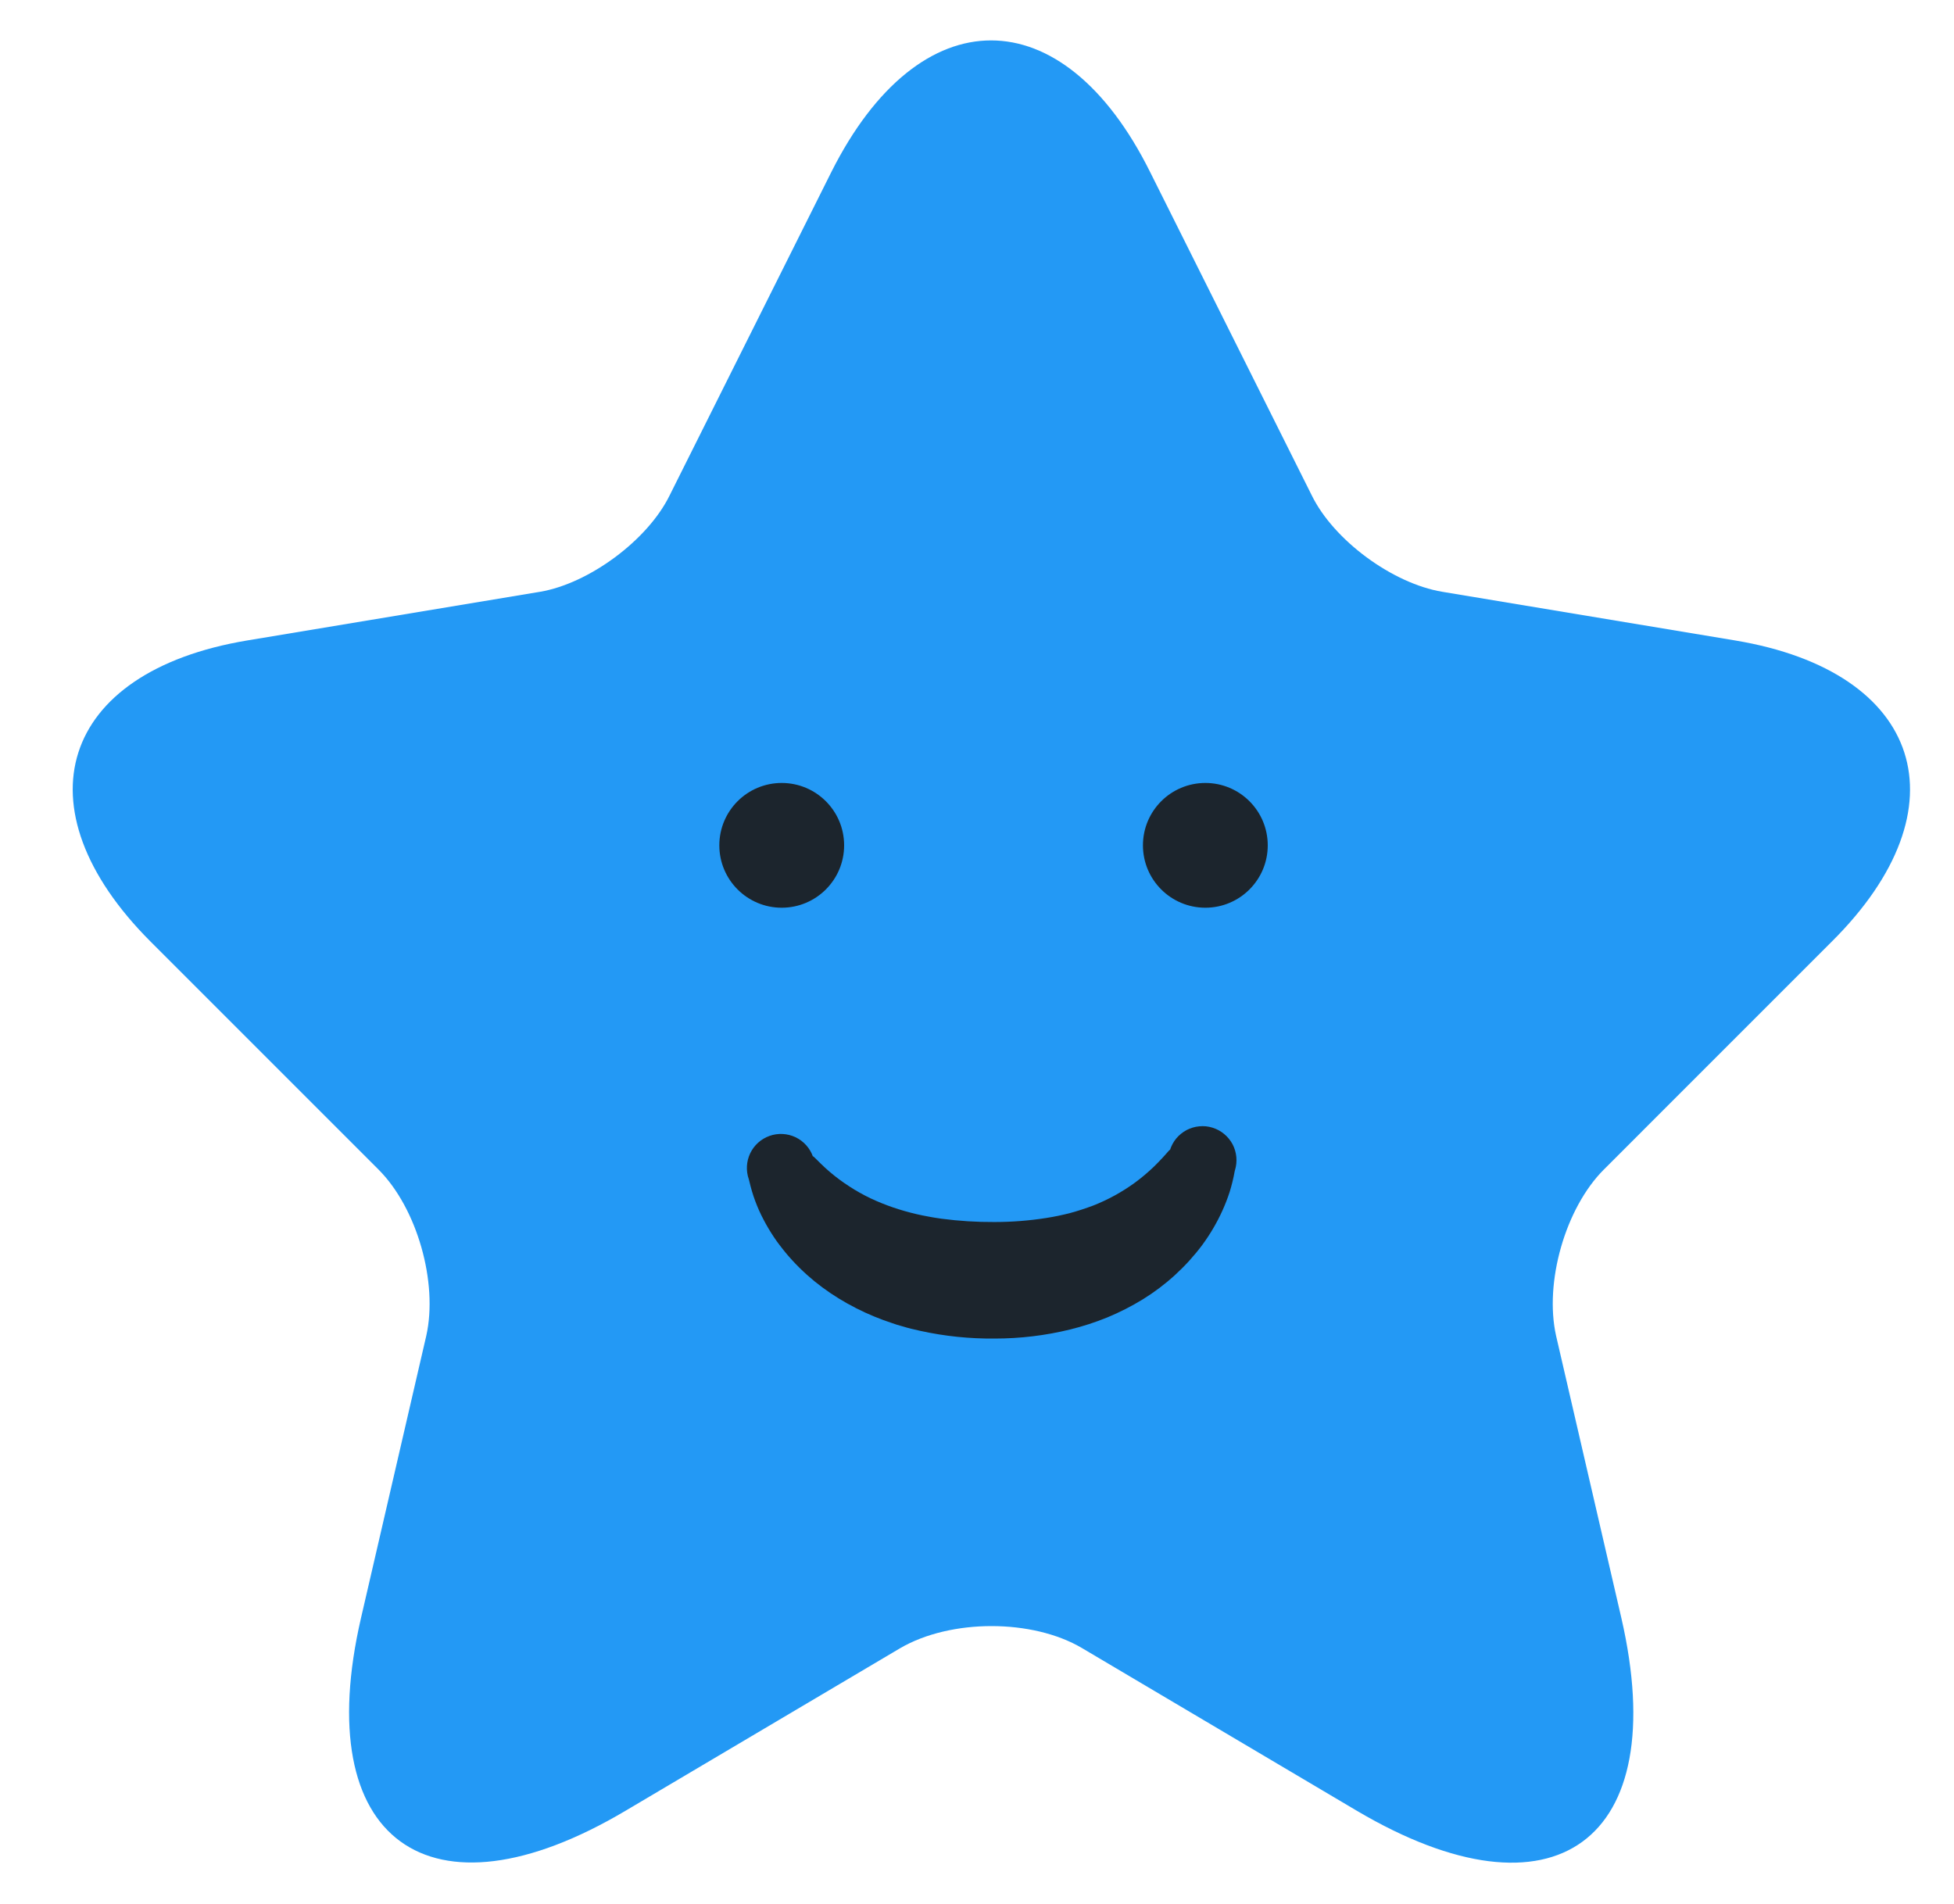 <svg width="39" height="38" viewBox="0 0 39 38" fill="none" xmlns="http://www.w3.org/2000/svg">
<path d="M22.955 3.433L26.181 9.886C26.621 10.785 27.795 11.646 28.785 11.811L34.633 12.783C38.373 13.406 39.253 16.12 36.558 18.796L32.011 23.343C31.241 24.113 30.82 25.598 31.058 26.661L32.36 32.29C33.386 36.745 31.021 38.468 27.08 36.14L21.598 32.895C20.608 32.308 18.976 32.308 17.968 32.895L12.486 36.14C8.563 38.468 6.18 36.726 7.206 32.29L8.508 26.661C8.746 25.598 8.325 24.113 7.555 23.343L3.008 18.796C0.331 16.12 1.193 13.406 4.933 12.783L10.781 11.811C11.753 11.646 12.926 10.785 13.366 9.886L16.593 3.433C18.353 -0.069 21.213 -0.069 22.955 3.433Z" fill="#2399F5"/>
<path d="M15.602 18.117C16.29 18.117 16.848 17.56 16.848 16.872C16.848 16.184 16.29 15.627 15.602 15.627C14.915 15.627 14.357 16.184 14.357 16.872C14.357 17.56 14.915 18.117 15.602 18.117Z" fill="#1C252D"/>
<path d="M24.058 18.117C24.745 18.117 25.303 17.56 25.303 16.872C25.303 16.184 24.745 15.627 24.058 15.627C23.37 15.627 22.812 16.184 22.812 16.872C22.812 17.56 23.37 18.117 24.058 18.117Z" fill="#1C252D"/>
<path d="M24.648 23.356C24.642 23.378 24.641 23.387 24.639 23.398L24.633 23.43L24.622 23.486C24.614 23.523 24.606 23.556 24.598 23.591C24.582 23.659 24.562 23.724 24.543 23.789C24.502 23.916 24.453 24.041 24.398 24.163C24.288 24.406 24.152 24.636 23.994 24.851C23.67 25.283 23.269 25.649 22.81 25.933C22.583 26.072 22.345 26.193 22.099 26.295C21.857 26.393 21.608 26.474 21.354 26.536C20.863 26.656 20.36 26.716 19.855 26.716C19.356 26.721 18.858 26.67 18.371 26.563L18.184 26.52C18.122 26.506 18.06 26.485 17.999 26.468C17.937 26.451 17.875 26.434 17.814 26.411L17.63 26.347C17.383 26.256 17.144 26.146 16.915 26.018C16.682 25.888 16.461 25.739 16.254 25.571C16.047 25.401 15.856 25.213 15.684 25.007C15.641 24.956 15.601 24.902 15.56 24.85C15.519 24.798 15.48 24.742 15.443 24.686C15.369 24.575 15.301 24.46 15.239 24.341C15.176 24.222 15.121 24.099 15.074 23.972C15.051 23.908 15.027 23.843 15.008 23.775C14.998 23.74 14.988 23.708 14.979 23.67L14.965 23.613L14.957 23.581C14.954 23.569 14.953 23.562 14.946 23.538C14.886 23.368 14.896 23.181 14.973 23.019C15.051 22.856 15.19 22.731 15.36 22.671C15.529 22.611 15.716 22.621 15.879 22.698C16.041 22.776 16.166 22.915 16.226 23.085C16.224 23.073 16.228 23.078 16.229 23.078C16.231 23.078 16.234 23.081 16.237 23.084C16.24 23.086 16.249 23.093 16.255 23.1L16.294 23.138C16.322 23.166 16.349 23.194 16.379 23.222C16.436 23.279 16.498 23.335 16.56 23.388C16.684 23.494 16.816 23.592 16.953 23.68C17.088 23.768 17.229 23.847 17.375 23.917C17.52 23.985 17.67 24.046 17.822 24.098C17.977 24.151 18.135 24.196 18.294 24.233C18.376 24.25 18.456 24.27 18.54 24.283C18.582 24.29 18.622 24.299 18.665 24.305L18.791 24.324C19.14 24.37 19.492 24.392 19.845 24.39C20.191 24.39 20.537 24.364 20.879 24.31C21.041 24.285 21.203 24.251 21.362 24.21C21.518 24.168 21.669 24.117 21.818 24.062C22.115 23.945 22.396 23.791 22.654 23.603C22.786 23.506 22.912 23.399 23.03 23.286C23.089 23.227 23.149 23.168 23.204 23.107L23.245 23.062L23.285 23.017L23.322 22.975C23.329 22.968 23.334 22.962 23.34 22.957C23.342 22.954 23.344 22.952 23.347 22.95C23.35 22.95 23.353 22.945 23.351 22.955C23.378 22.87 23.42 22.791 23.477 22.722C23.534 22.654 23.604 22.597 23.683 22.555C23.762 22.514 23.848 22.488 23.937 22.48C24.026 22.471 24.115 22.48 24.2 22.507C24.285 22.533 24.365 22.576 24.433 22.633C24.502 22.69 24.559 22.76 24.601 22.838C24.642 22.917 24.668 23.004 24.676 23.092C24.684 23.181 24.675 23.271 24.649 23.356H24.648Z" fill="#1C252D"/>
</svg>
